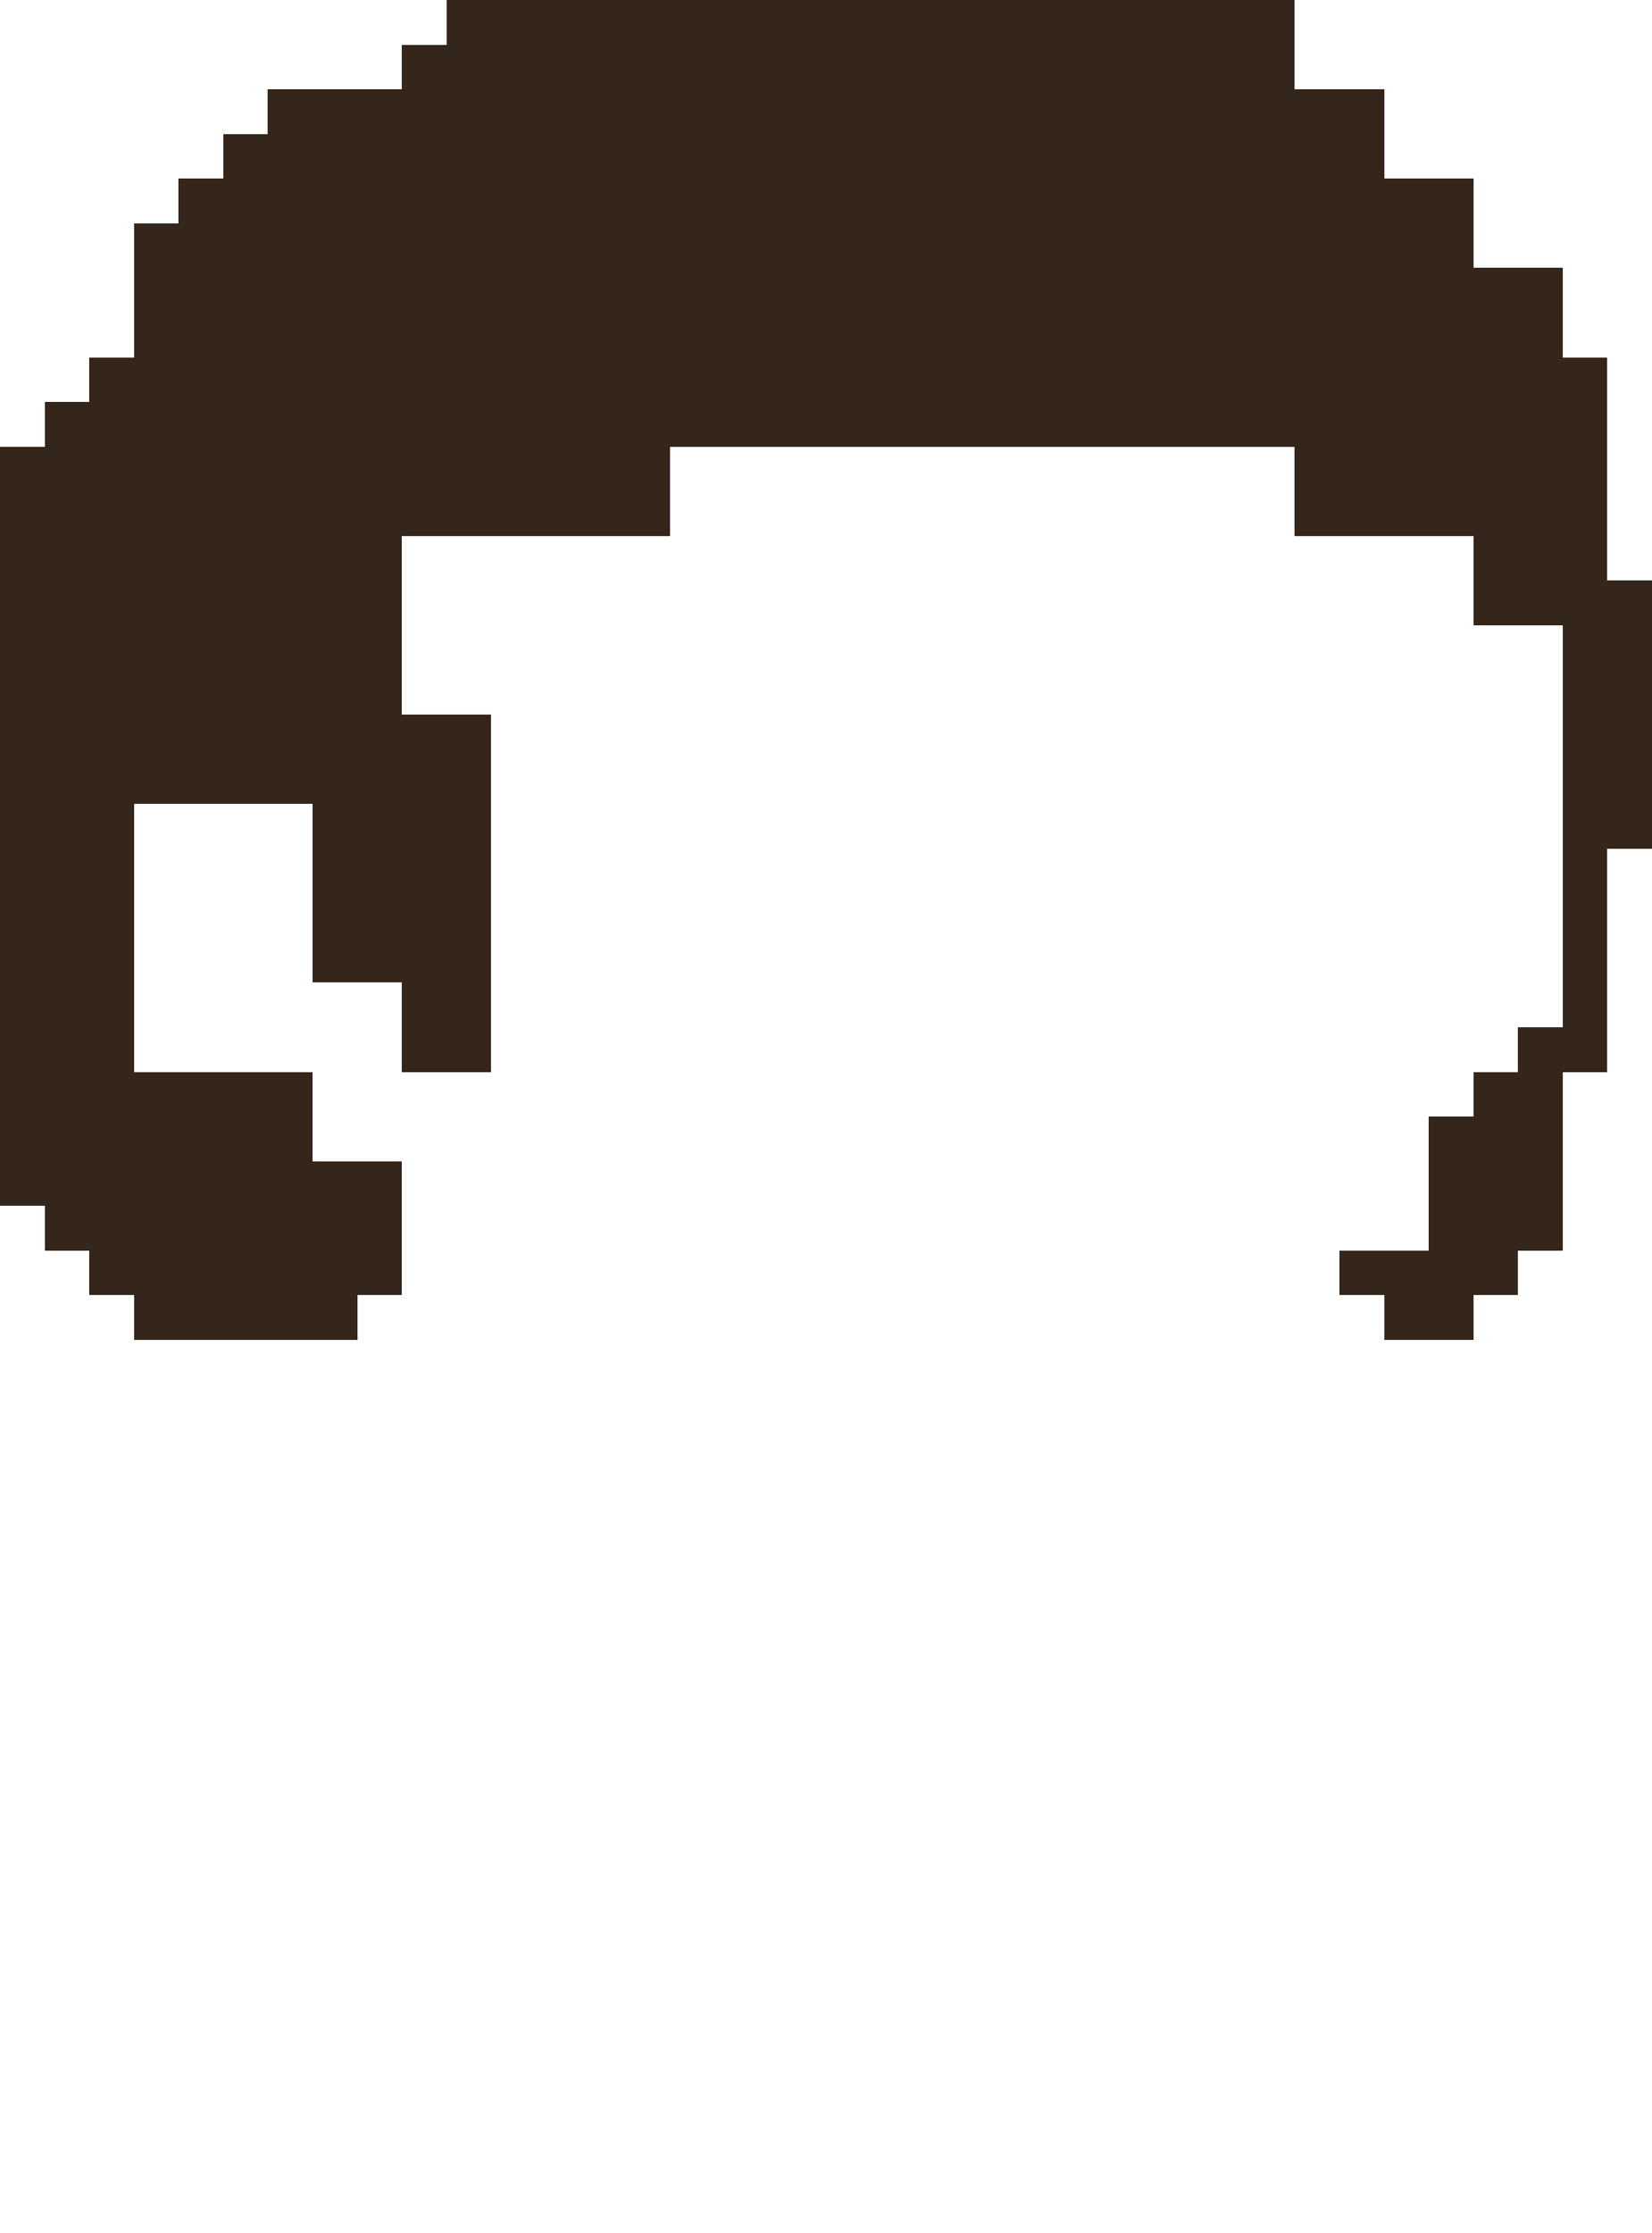 <svg xmlns="http://www.w3.org/2000/svg" viewBox="0 -0.5 37 50" shape-rendering="crispEdges">
<path stroke="#34261a" d="M10 0h19M9 1h20M6 2h25M5 3h26M4 4h29M3 5h30M3 6h32M3 7h32M2 8h34M1 9h35M0 10h15M29 10h7M0 11h15M29 11h7M0 12h9M33 12h3M0 13h9M33 13h4M0 14h9M35 14h2M0 15h9M35 15h2M0 16h11M35 16h2M0 17h11M35 17h2M0 18h3M7 18h4M35 18h2M0 19h3M7 19h4M35 19h1M0 20h3M7 20h4M35 20h1M0 21h3M7 21h4M35 21h1M0 22h3M9 22h2M35 22h1M0 23h3M9 23h2M34 23h2M0 24h7M33 24h2M0 25h7M32 25h3M0 26h9M32 26h3M1 27h8M32 27h3M2 28h7M30 28h4M3 29h5M31 29h2" />
</svg>